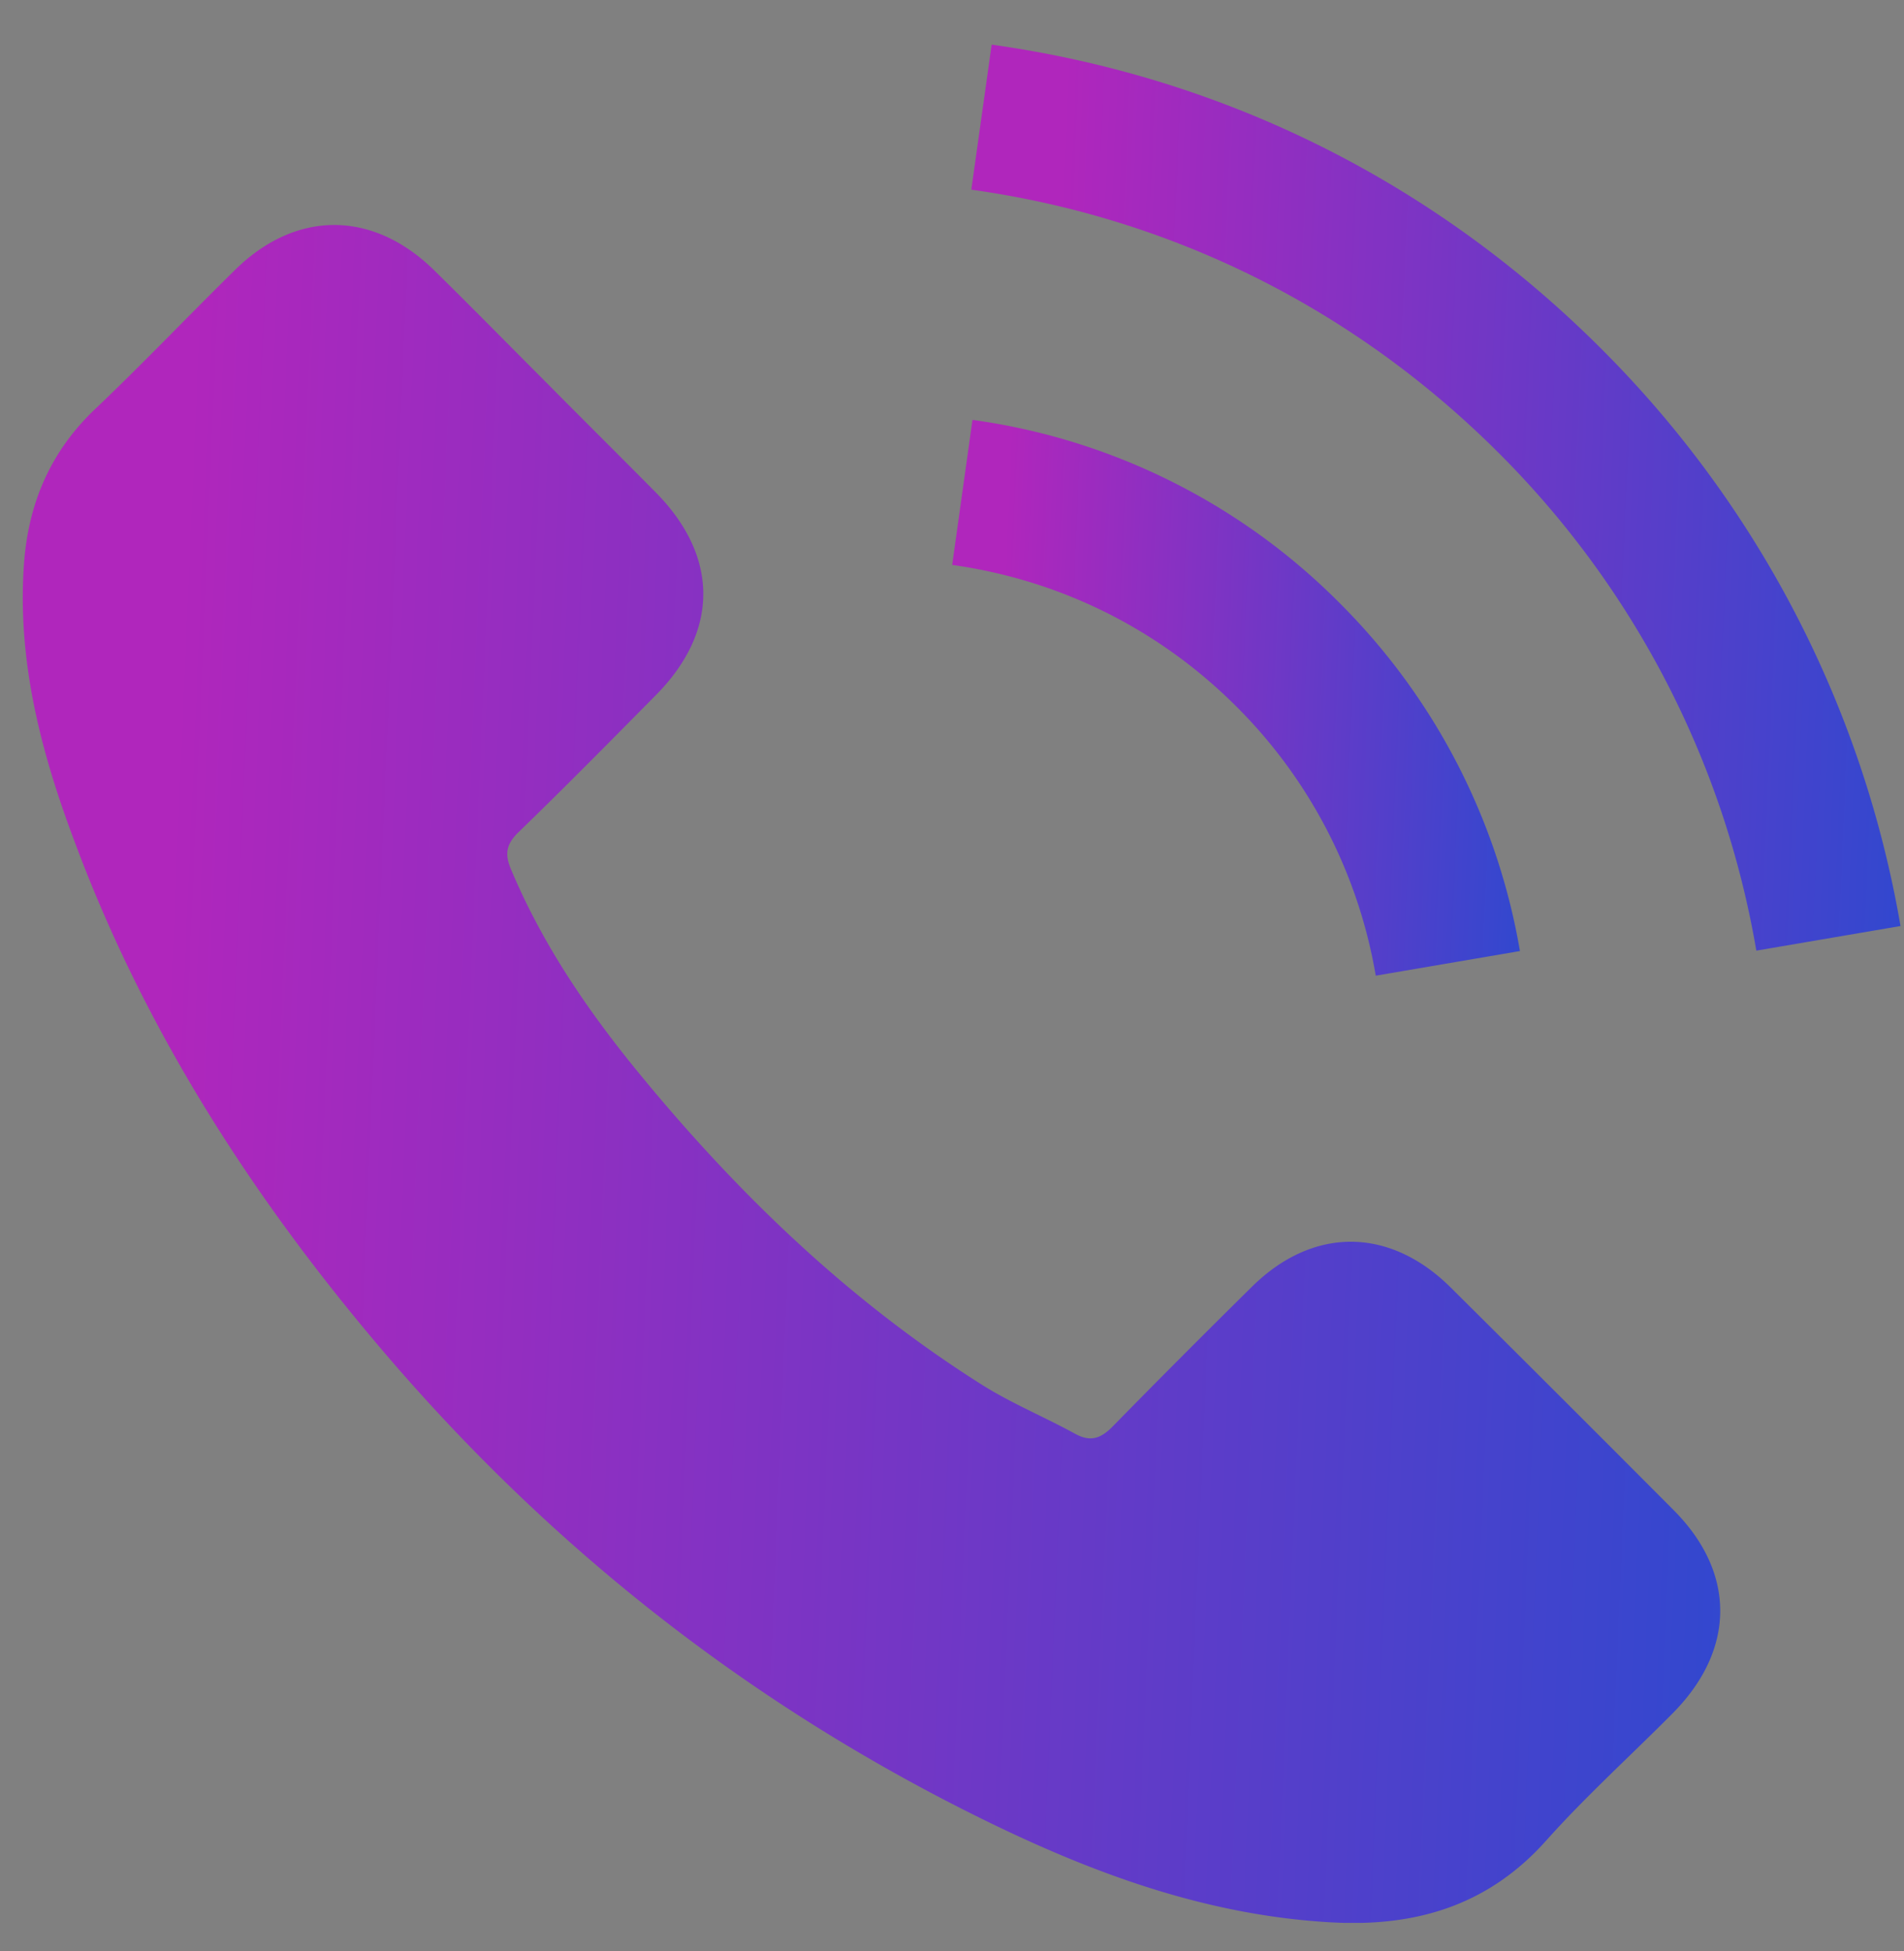 <svg width="41" height="42" viewBox="0 0 41 42" fill="none" xmlns="http://www.w3.org/2000/svg"><rect x="0" y="0" width="41" height="42" fill="#808080" stroke="none"/><g clip-path="url(#a)"><path d="M31.232 27.71c-1.322-1.304-2.97-1.304-4.283 0a251.08 251.08 0 0 0-2.987 2.996c-.27.278-.497.337-.825.152-.648-.354-1.338-.64-1.96-1.027-2.903-1.826-5.335-4.174-7.49-6.816-1.068-1.312-2.019-2.717-2.683-4.3-.135-.319-.11-.53.151-.79 1.001-.968 1.978-1.96 2.962-2.954 1.371-1.38 1.371-2.995-.008-4.383-.783-.791-1.566-1.566-2.348-2.356-.808-.808-1.607-1.624-2.423-2.424-1.321-1.287-2.97-1.287-4.283.009-1.01.993-1.978 2.01-3.004 2.987-.95.9-1.43 2.002-1.531 3.29-.16 2.095.353 4.072 1.077 5.999 1.48 3.988 3.735 7.53 6.47 10.779 3.694 4.392 8.103 7.867 13.261 10.374 2.322 1.128 4.729 1.995 7.346 2.138 1.8.1 3.365-.354 4.619-1.759.858-.96 1.826-1.834 2.735-2.751 1.346-1.364 1.354-3.013.017-4.359a1290.032 1290.032 0 0 0-4.813-4.805z" fill="url(#b)"/><path d="M29.625 21.004l3.105-.53a13.877 13.877 0 0 0-3.88-7.489 13.802 13.802 0 0 0-7.909-3.946l-.437 3.122c2.33.328 4.451 1.38 6.125 3.054a10.708 10.708 0 0 1 2.996 5.79z" fill="url(#c)"/><path d="M34.48 7.507C30.895 3.923 26.36 1.66 21.354.961l-.438 3.122c4.325.605 8.246 2.566 11.342 5.654a19.835 19.835 0 0 1 5.562 10.728l3.105-.53A23.062 23.062 0 0 0 34.48 7.507z" fill="url(#d)"/></g><defs><linearGradient id="b" x1="4.467" y1="-.257" x2="40.843" y2="1.291" gradientUnits="userSpaceOnUse"><stop stop-color="#B026BC"/><stop offset="1" stop-color="#2A4AD0"/><stop offset="1" stop-color="#EEFC34"/><stop offset="1" stop-color="#11156B"/><stop offset="1" stop-color="#fff"/></linearGradient><linearGradient id="c" x1="21.834" y1="7.37" x2="34" y2="7.898" gradientUnits="userSpaceOnUse"><stop stop-color="#B026BC"/><stop offset="1" stop-color="#2A4AD0"/><stop offset="1" stop-color="#EEFC34"/><stop offset="1" stop-color="#11156B"/><stop offset="1" stop-color="#fff"/></linearGradient><linearGradient id="d" x1="23.093" y1="-1.761" x2="43.004" y2="-.892" gradientUnits="userSpaceOnUse"><stop stop-color="#B026BC"/><stop offset="1" stop-color="#2A4AD0"/><stop offset="1" stop-color="#EEFC34"/><stop offset="1" stop-color="#11156B"/><stop offset="1" stop-color="#fff"/></linearGradient><clipPath id="a"><path fill="#fff" transform="translate(.49 .96)" d="M0 0h40.435v40.435H0z"/></clipPath></defs></svg>